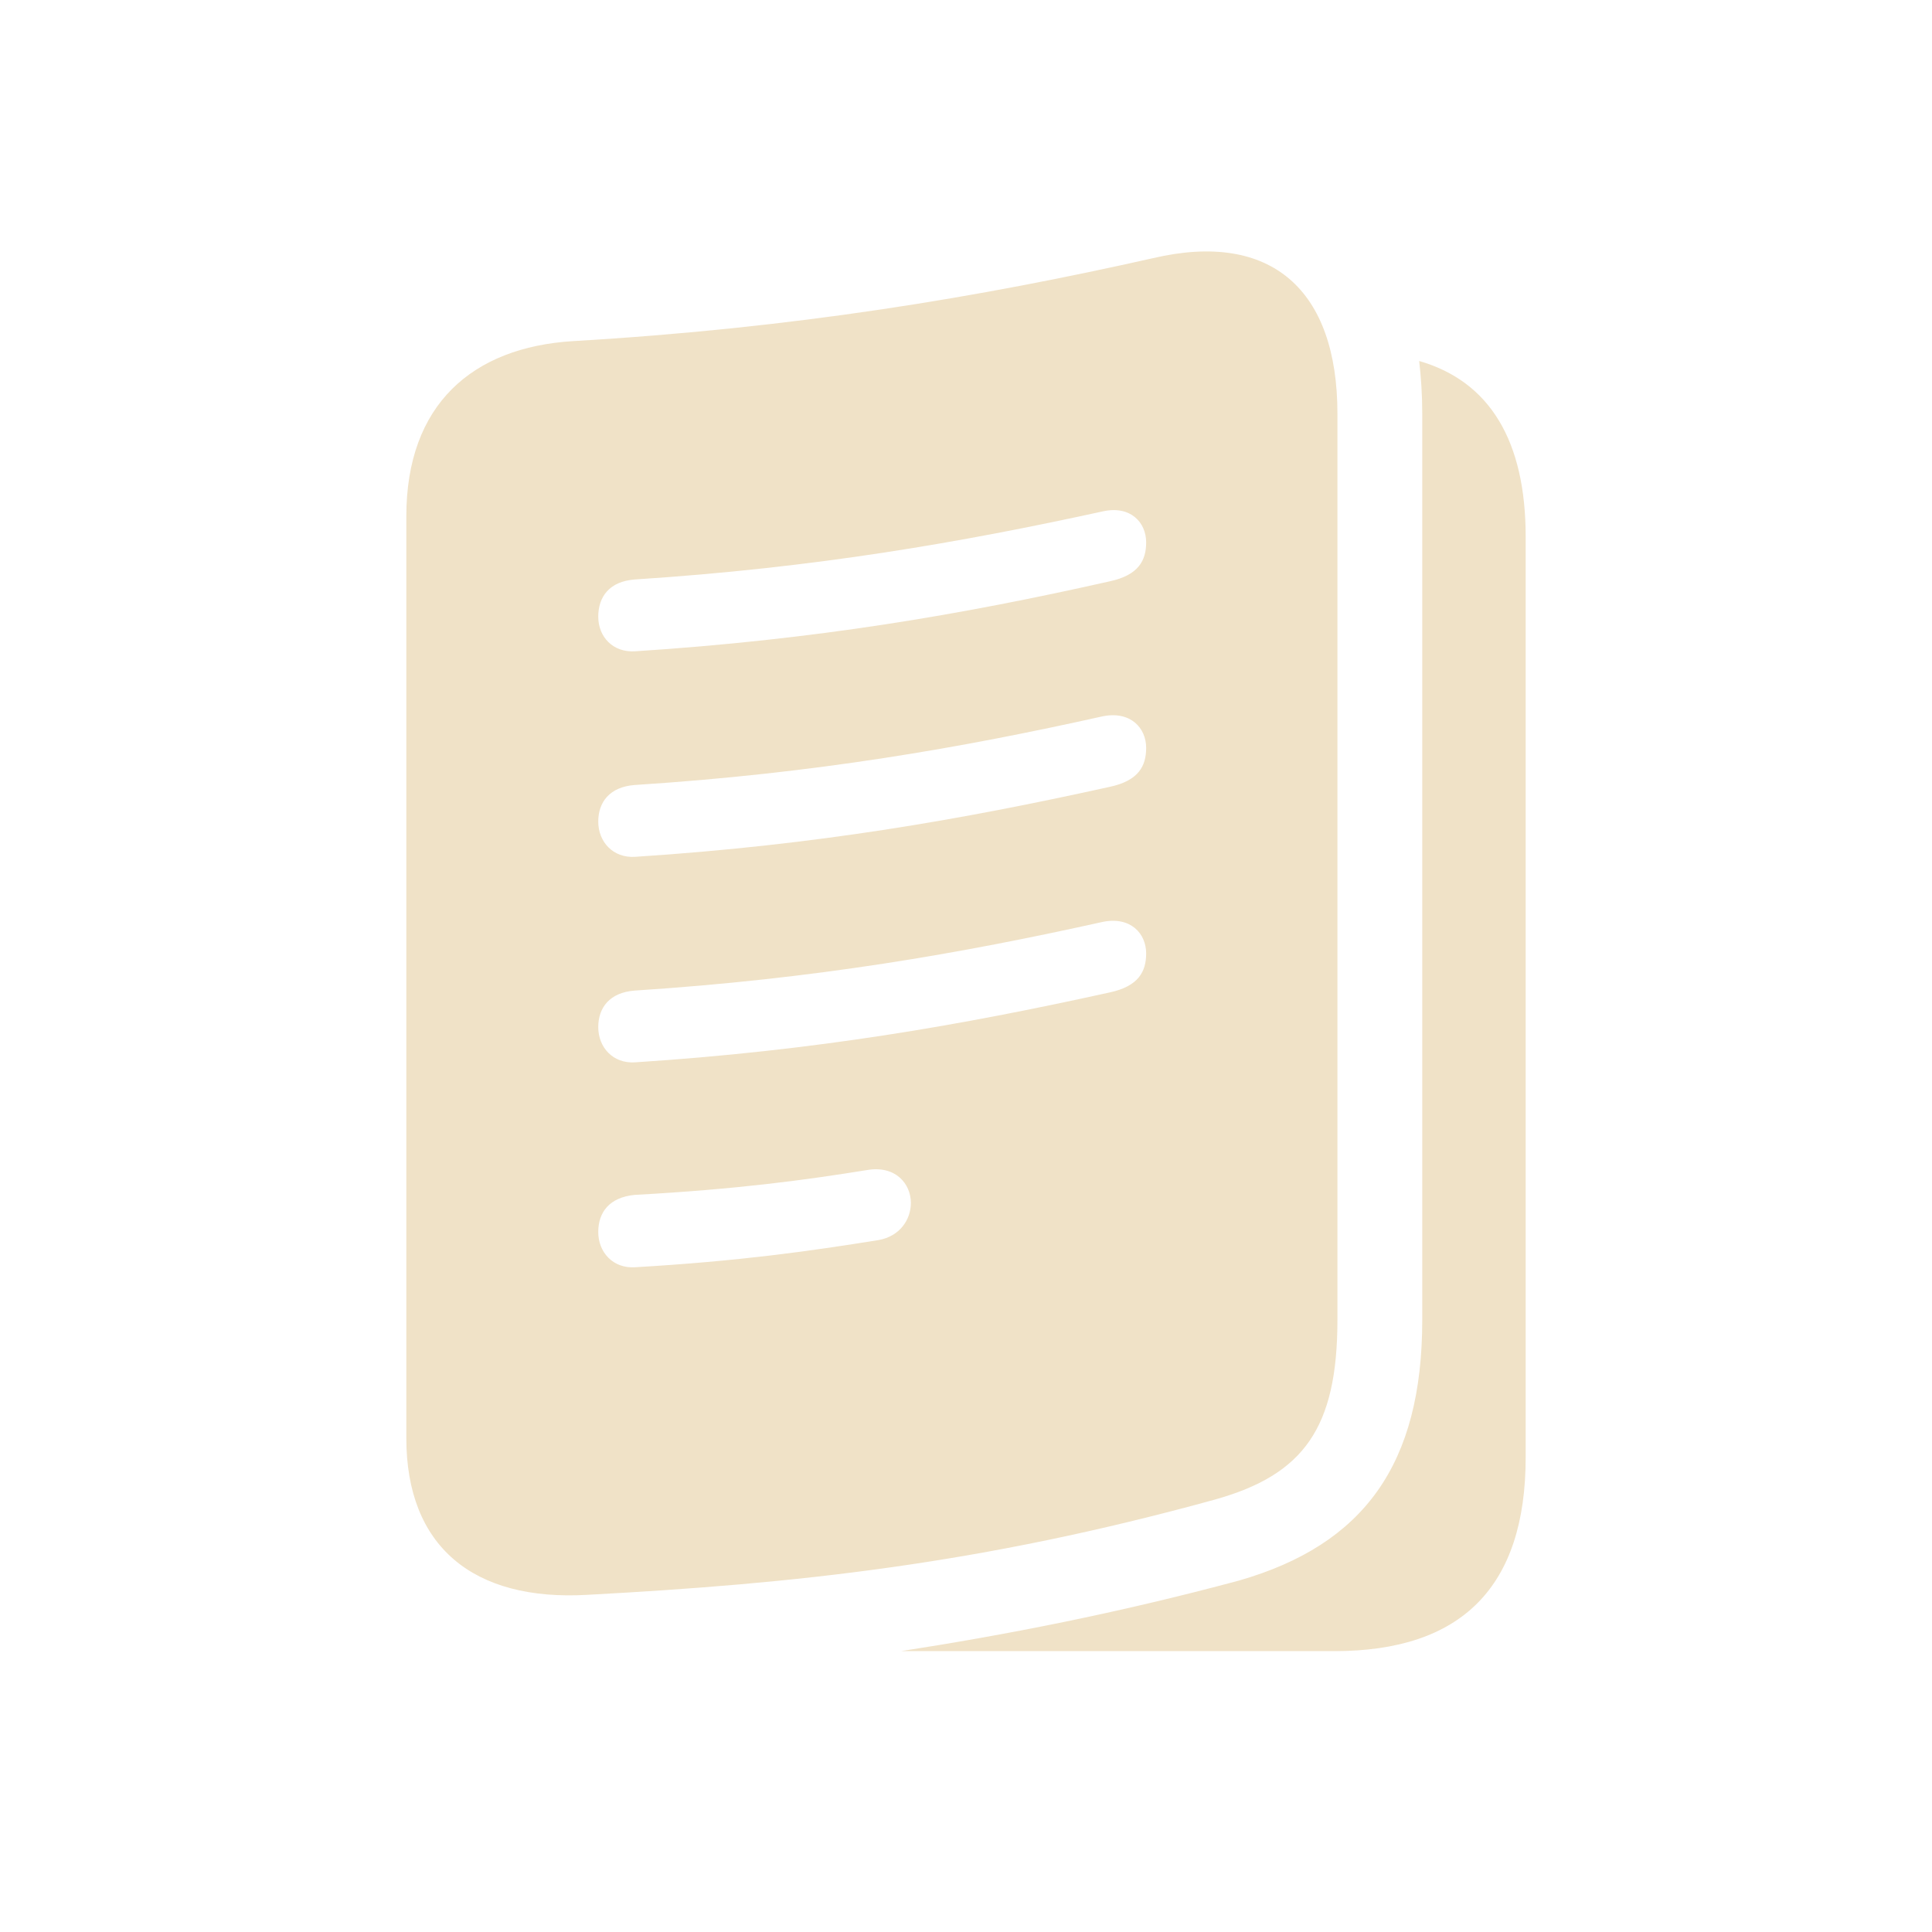 <svg width="32" height="32" viewBox="0 0 32 32" fill="none" xmlns="http://www.w3.org/2000/svg">
<path d="M6.73 23.82V8.552C6.73 6.696 7.828 5.753 9.489 5.65C13.17 5.435 16.226 4.922 19.097 4.276C21.065 3.815 22.152 4.81 22.152 6.85V21.862C22.152 23.656 21.588 24.425 20.132 24.835C16.226 25.912 13.17 26.23 9.735 26.415C7.828 26.527 6.73 25.605 6.73 23.82ZM14.923 27.348C16.646 27.081 18.502 26.722 20.522 26.179C22.593 25.584 23.557 24.251 23.557 21.862V6.85C23.557 6.542 23.537 6.245 23.506 5.979C24.675 6.317 25.27 7.301 25.27 8.891V24.138C25.27 26.281 24.213 27.348 22.101 27.348H14.923ZM10.514 10.788C13.519 10.593 15.918 10.183 18.379 9.629C18.861 9.526 18.984 9.28 18.984 8.983C18.984 8.655 18.727 8.368 18.266 8.47C15.918 8.983 13.519 9.403 10.514 9.598C10.094 9.629 9.909 9.885 9.909 10.213C9.909 10.552 10.155 10.808 10.514 10.788ZM10.514 14.192C13.519 13.997 15.918 13.577 18.379 13.033C18.861 12.931 18.984 12.685 18.984 12.387C18.984 12.059 18.727 11.772 18.266 11.864C15.918 12.387 13.519 12.808 10.514 13.002C10.094 13.033 9.909 13.29 9.909 13.607C9.909 13.946 10.155 14.212 10.514 14.192ZM10.514 17.596C13.519 17.401 15.918 16.981 18.379 16.438C18.861 16.335 18.984 16.089 18.984 15.791C18.984 15.463 18.727 15.176 18.266 15.269C15.918 15.791 13.519 16.212 10.514 16.407C10.094 16.438 9.909 16.694 9.909 17.012C9.909 17.35 10.155 17.617 10.514 17.596ZM10.514 20.99C12.247 20.888 13.406 20.724 14.554 20.539C14.903 20.477 15.087 20.201 15.087 19.924C15.087 19.606 14.831 19.298 14.359 19.38C13.344 19.544 12.216 19.698 10.514 19.791C10.094 19.831 9.909 20.078 9.909 20.406C9.909 20.744 10.155 21.011 10.514 20.99Z" fill="#F0E2C7"/>
</svg>
